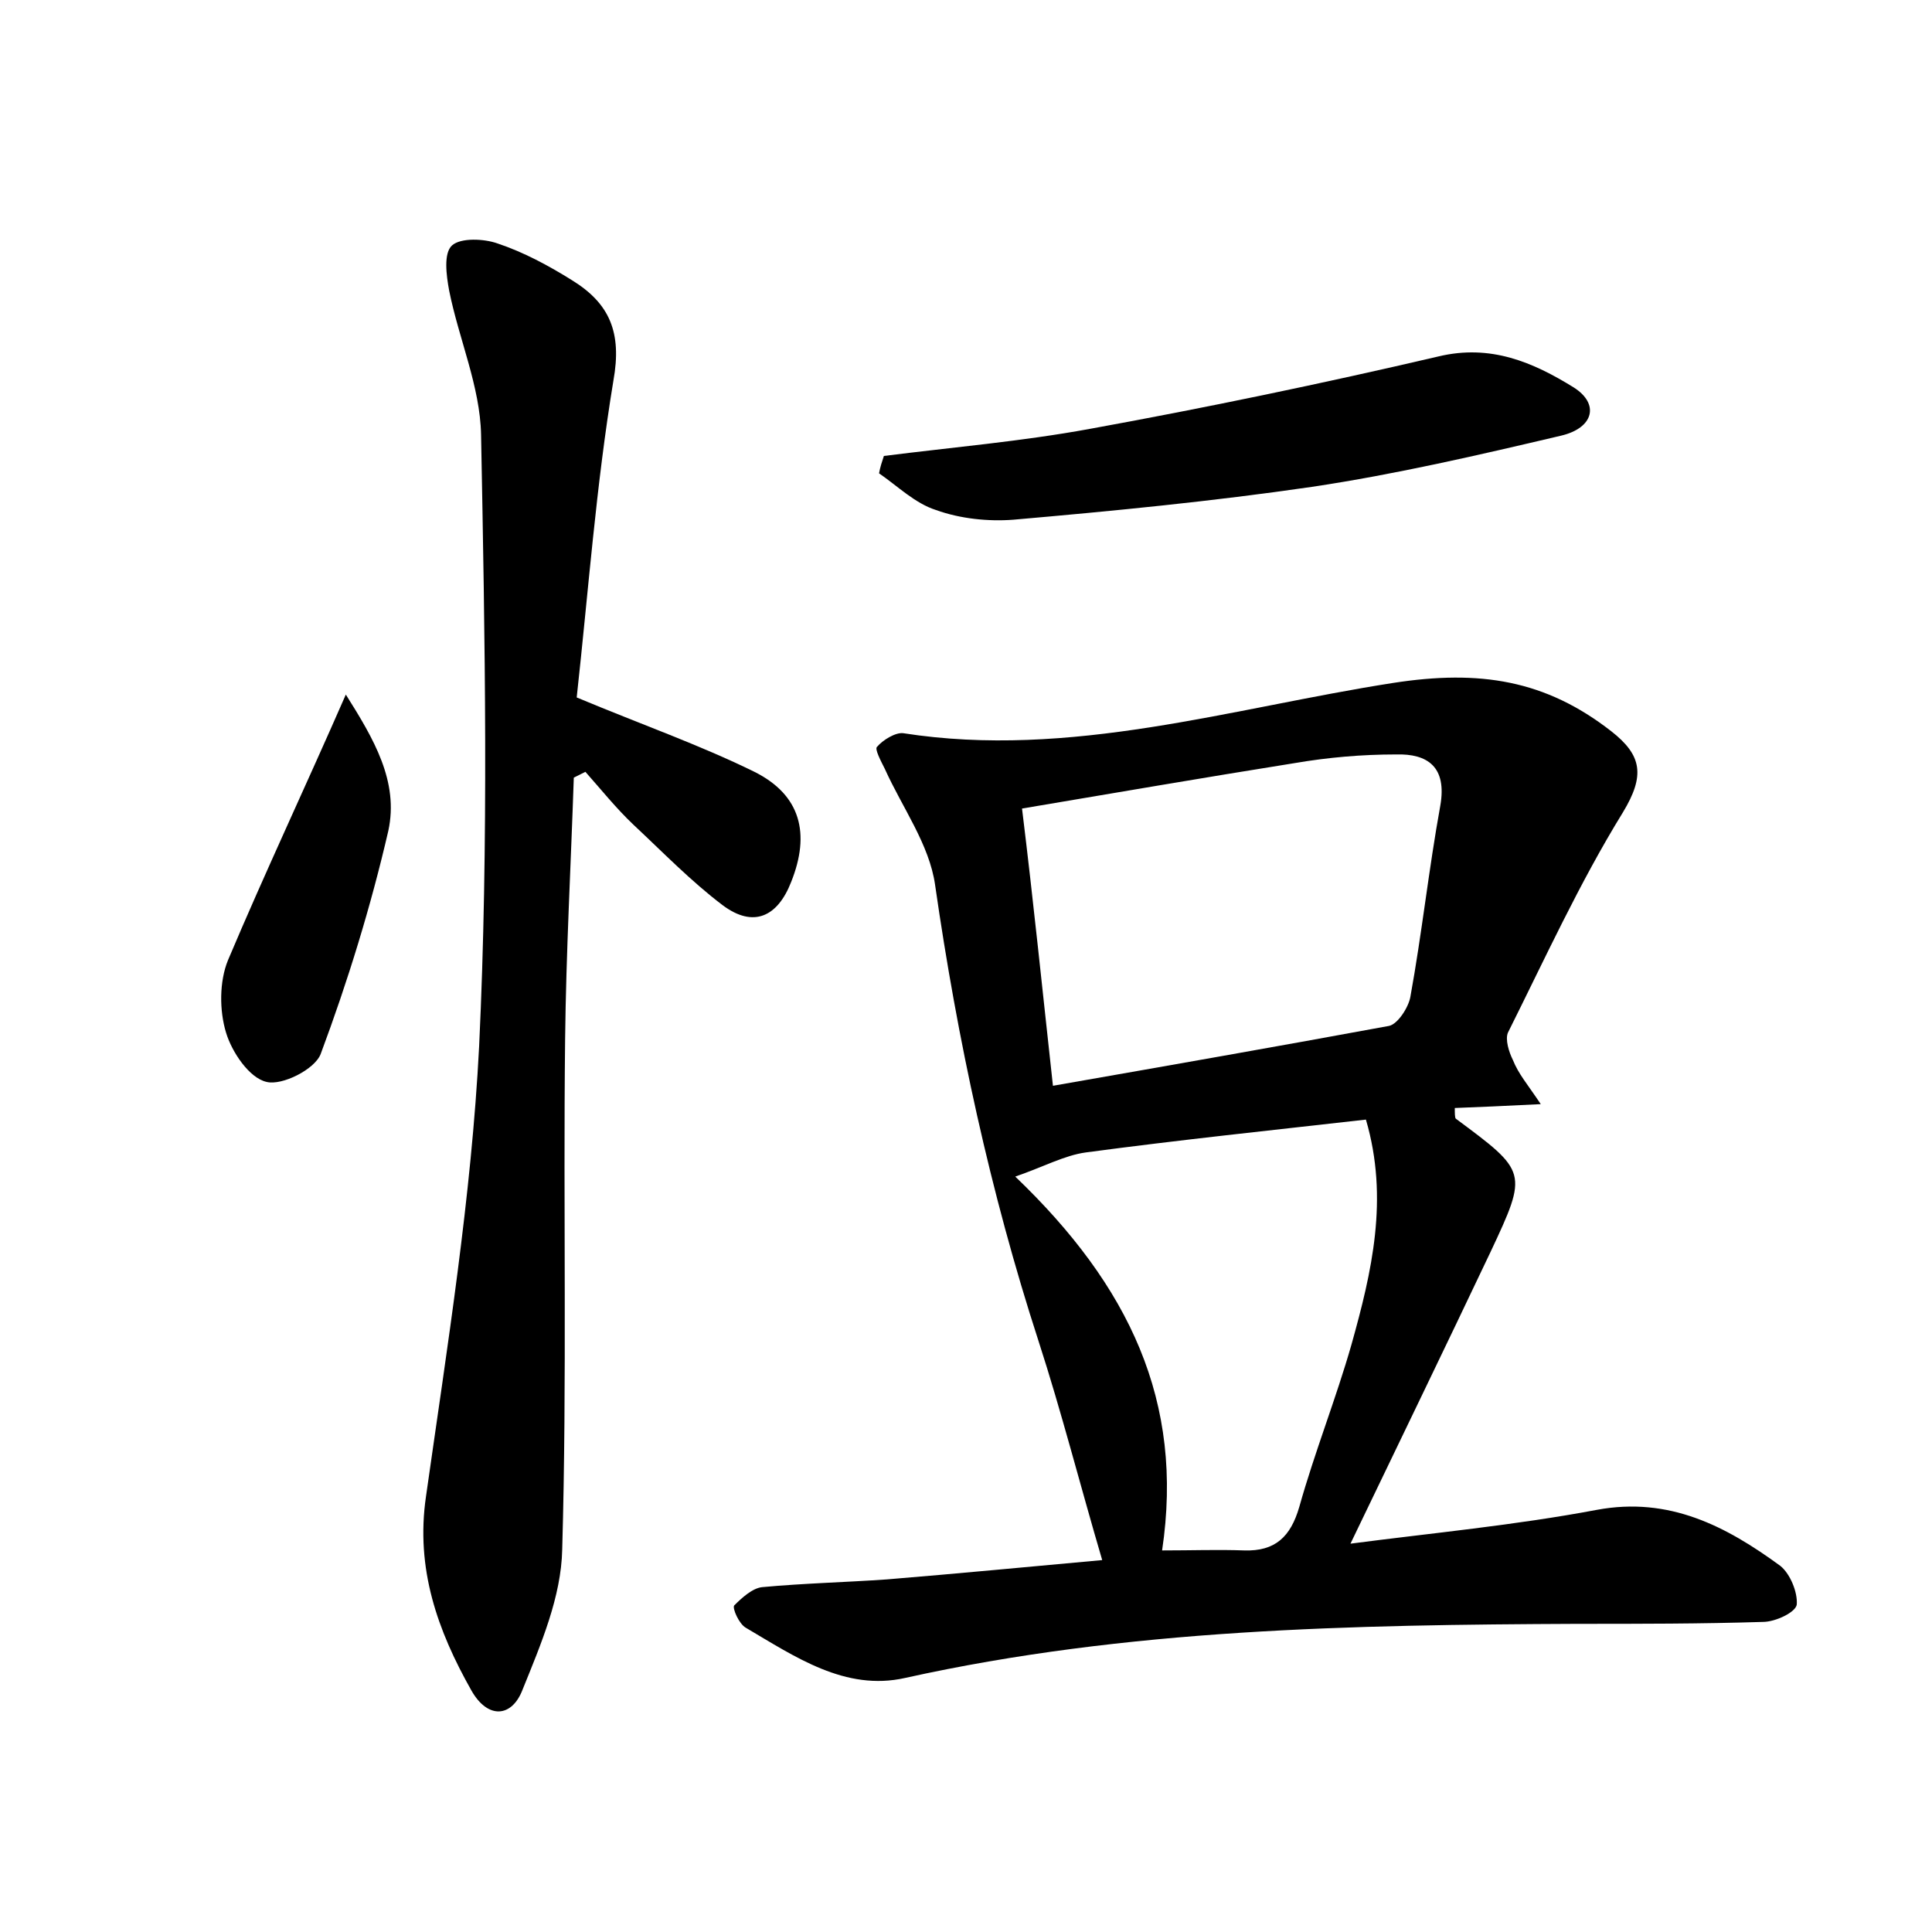 <?xml version="1.0" encoding="utf-8"?>
<!-- Generator: Adobe Illustrator 22.0.0, SVG Export Plug-In . SVG Version: 6.00 Build 0)  -->
<svg version="1.1" id="图层_1" xmlns="http://www.w3.org/2000/svg" xmlns:xlink="http://www.w3.org/1999/xlink" x="0px" y="0px"
	 viewBox="0 0 200 200" style="enable-background:new 0 0 200 200;" xml:space="preserve">
<style type="text/css">
	.st0{fill:#FFFFFF;}
</style>
<g>
	
	<path d="M159.5,114.3c-3.9,0.2-6.4,0.3-8.9,0.4c0,0.5,0,1,0.1,1.1c7.4,5.5,7.5,5.5,3.6,13.8c-4.7,9.9-9.5,19.8-14.5,30.2
		c8.4-1.1,17-1.9,25.5-3.5c7.5-1.4,13.4,1.7,19,5.8c1,0.8,1.8,2.7,1.7,4c-0.1,0.8-2.2,1.8-3.5,1.8c-6.4,0.2-12.8,0.2-19.2,0.2
		c-23.3,0.1-46.6,0.5-69.6,5.6c-6.2,1.4-11.4-2.2-16.5-5.2c-0.7-0.4-1.4-2-1.2-2.3c0.8-0.8,1.9-1.8,2.9-1.9
		c4.3-0.4,8.6-0.5,12.9-0.8c7.3-0.6,14.6-1.3,22.3-2c-2.3-7.8-4.2-15.3-6.6-22.7c-5-15.4-8.4-31.2-10.7-47.2c-0.6-4.2-3.4-8-5.2-12
		c-0.4-0.8-1.1-2.1-0.8-2.3c0.6-0.7,1.9-1.5,2.7-1.4c17.3,2.7,34-2.6,50.7-5.2c9-1.4,15.8-0.3,22.6,5c3.2,2.5,3.5,4.6,1.2,8.4
		c-4.5,7.3-8.1,15.2-11.9,22.8c-0.3,0.7,0.1,2,0.5,2.8C157.2,111.2,158.1,112.2,159.5,114.3z M109,112.4c12-2.1,23.4-4.1,34.8-6.2
		c0.9-0.2,2-1.9,2.2-3c1.2-6.6,1.9-13.2,3.1-19.8c0.7-4-1.3-5.4-4.6-5.3c-3.5,0-7,0.3-10.5,0.9c-9.4,1.5-18.7,3.1-28.2,4.7
		C107,93.5,107.9,102.4,109,112.4z M120.3,160.5c3.1,0,5.8-0.1,8.5,0c3.2,0.1,4.8-1.4,5.7-4.5c1.6-5.7,3.8-11.2,5.4-16.8
		c2.1-7.5,3.9-15.1,1.5-23.3c-9.7,1.1-19.3,2.1-29,3.4c-2.2,0.3-4.4,1.5-7.3,2.5C116.9,133.1,122.6,145.1,120.3,160.5z"/>
	<path d="M59.7,72.2c6.7,2.8,12.7,4.9,18.4,7.7c4.8,2.4,5.8,6.4,3.8,11.4c-1.4,3.6-3.9,4.8-7.1,2.4c-3.3-2.5-6.2-5.5-9.2-8.3
		c-1.8-1.7-3.4-3.7-5-5.5c-0.4,0.2-0.8,0.4-1.2,0.6c-0.3,9-0.8,18.1-0.9,27.1c-0.2,17.6,0.2,35.2-0.3,52.8
		c-0.1,4.9-2.2,9.8-4.1,14.5c-1.1,2.9-3.6,3.1-5.3,0.1c-3.5-6.2-5.8-12.6-4.7-20.1c2.2-15.5,4.7-31,5.5-46.6
		c1-21.1,0.6-42.2,0.2-63.3c-0.1-5-2.3-9.9-3.3-14.9c-0.3-1.6-0.6-3.9,0.3-4.7c0.9-0.8,3.3-0.7,4.7-0.2c2.7,0.9,5.3,2.3,7.7,3.8
		c3.9,2.4,5.2,5.4,4.3,10.4C61.7,50.3,60.9,61.3,59.7,72.2z"/>
	<path d="M91.5,47.2c7.1-0.9,14.2-1.5,21.3-2.8c12.1-2.2,24.1-4.7,36.1-7.5c5.4-1.3,9.8,0.6,14,3.2c2.7,1.7,2.1,4.2-1.3,5
		c-8.5,2-17.1,4-25.8,5.3c-10.3,1.5-20.6,2.5-30.9,3.4c-2.6,0.2-5.5-0.1-8-1c-2.2-0.7-4-2.5-5.9-3.8C91.1,48.4,91.3,47.8,91.5,47.2z
		"/>
	<path d="M35.8,71.9c2.9,4.6,5.5,9,4.4,14.1c-1.8,7.8-4.2,15.6-7,23.1c-0.6,1.6-4,3.3-5.6,2.9c-1.8-0.4-3.6-3.1-4.2-5.1
		c-0.7-2.3-0.7-5.3,0.2-7.5C27.4,90.4,31.6,81.5,35.8,71.9z"/>
	
	
</g>
</svg>
